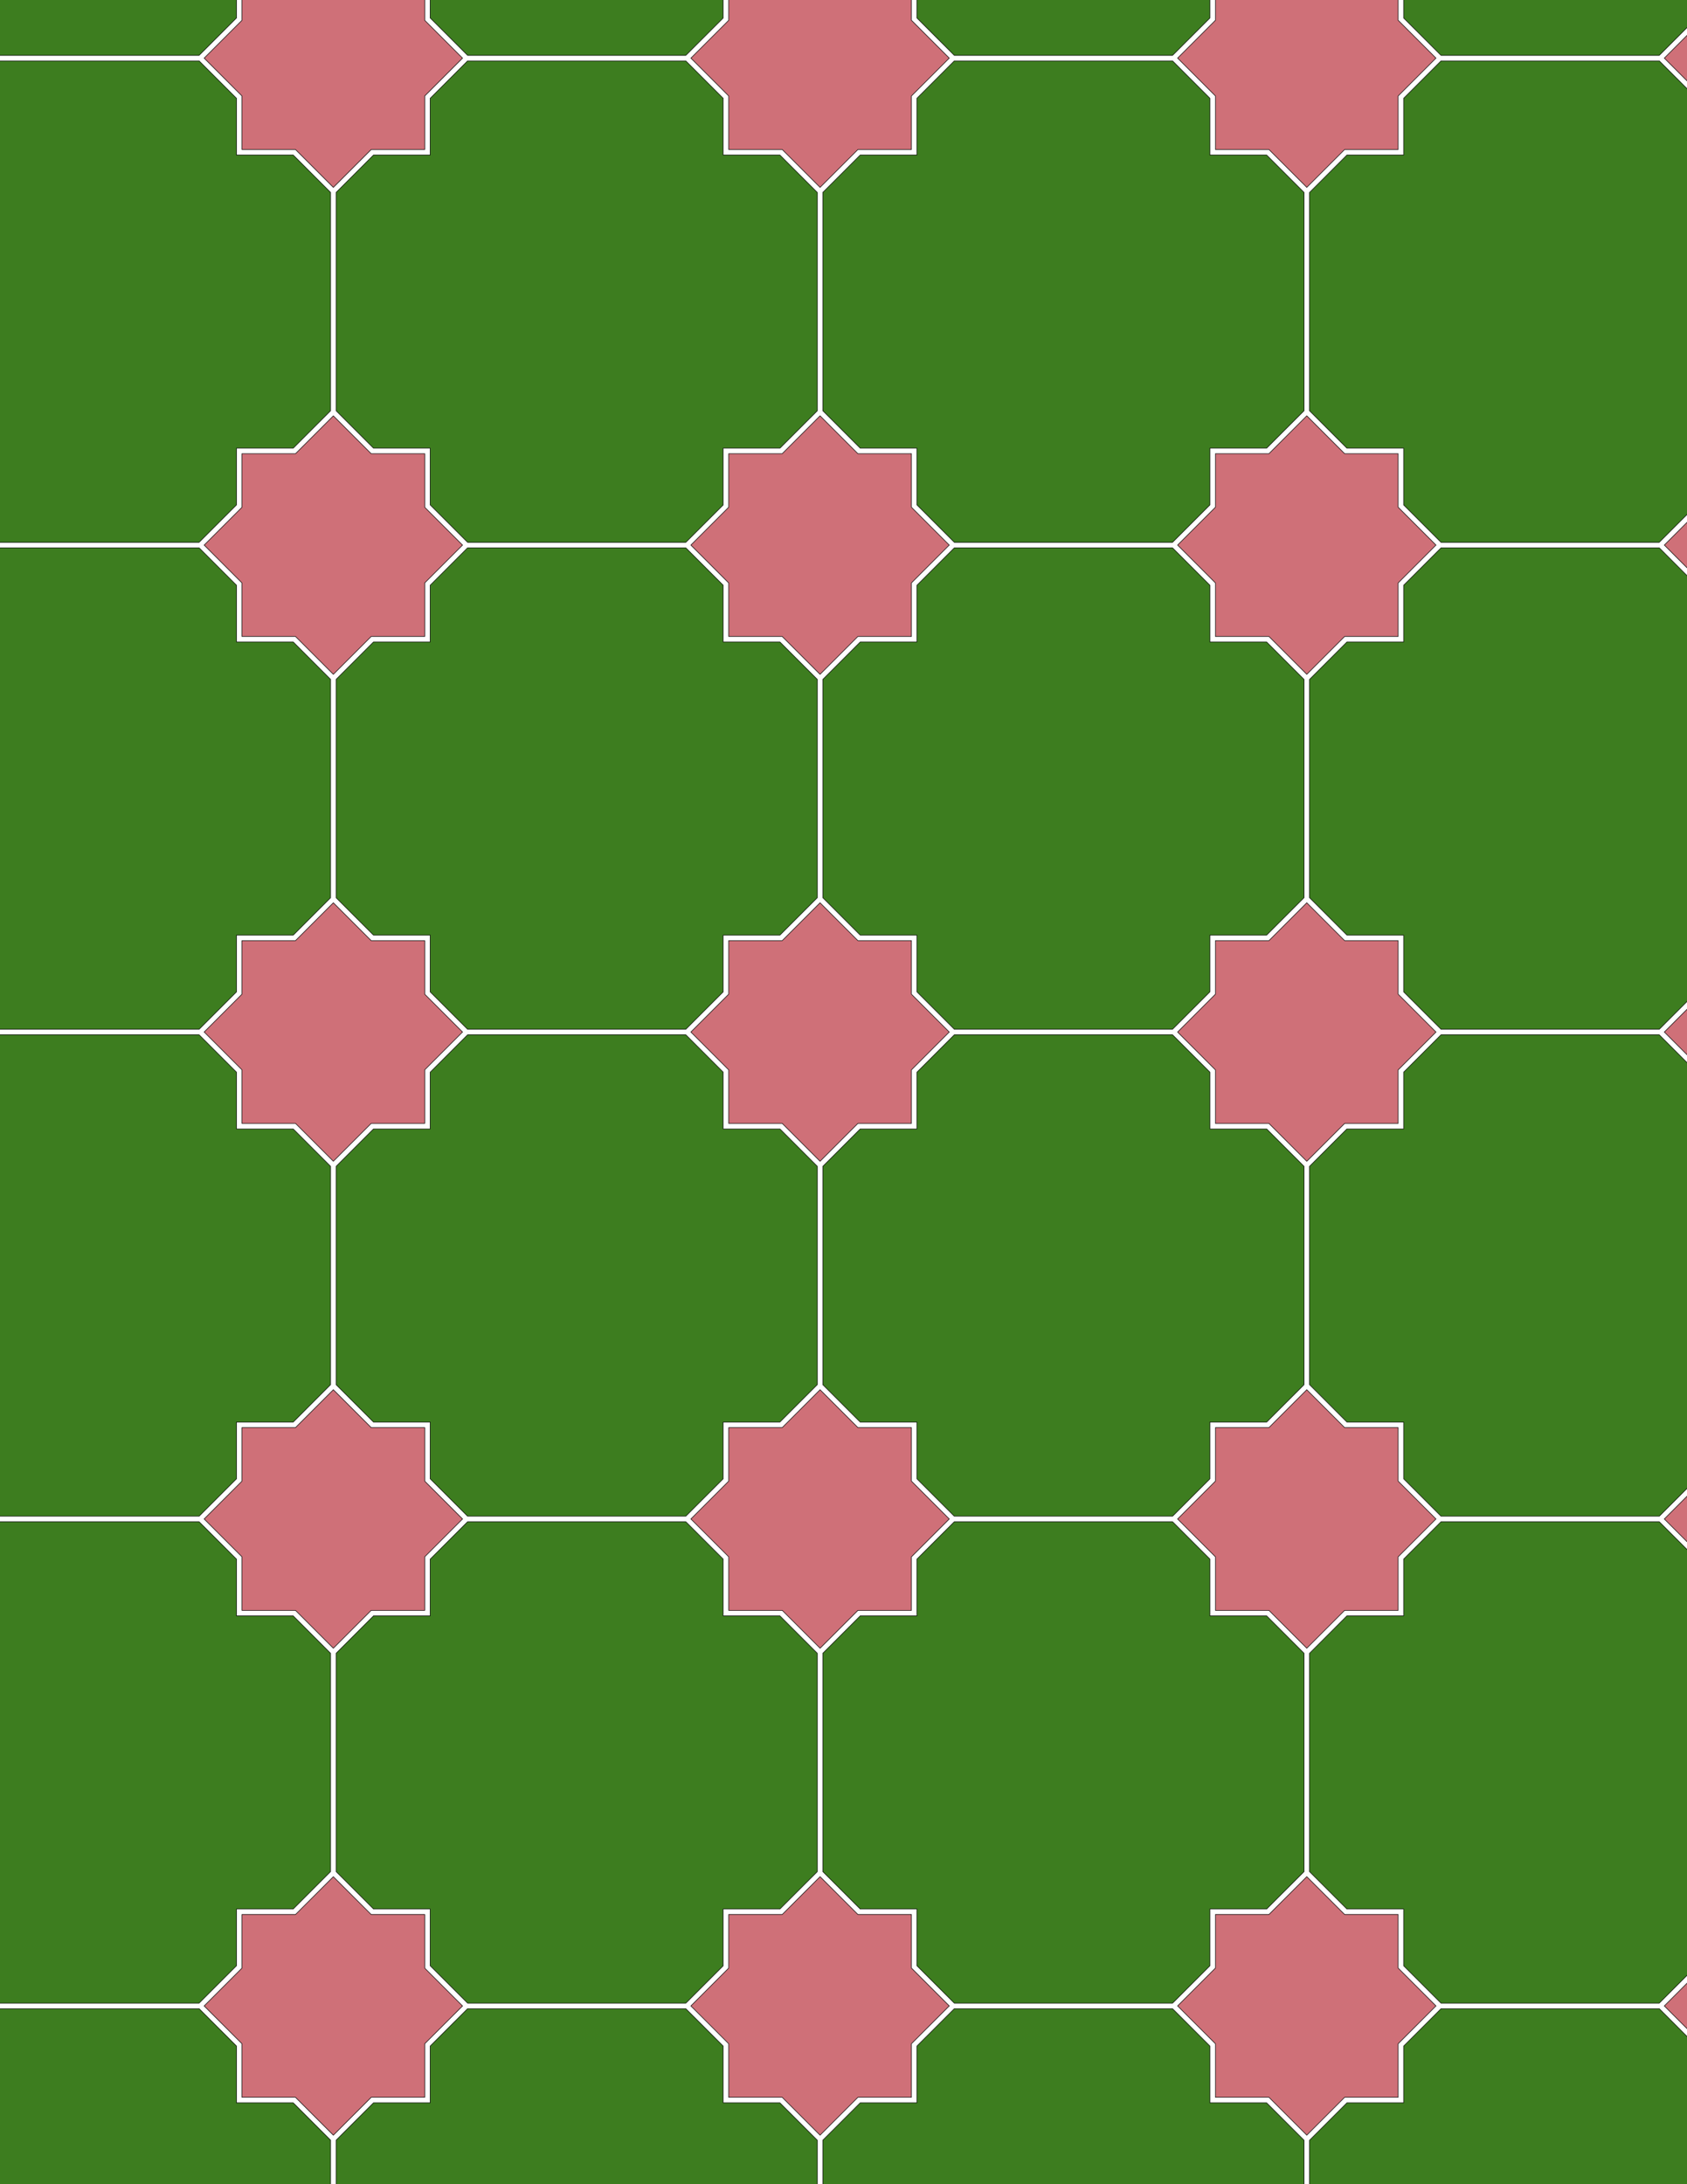<svg xmlns="http://www.w3.org/2000/svg" xmlns:xlink="http://www.w3.org/1999/xlink" xmlns:inkscape="http://www.inkscape.org/namespaces/inkscape" version="1.1" width="612" height="792" viewBox="0 0 612 792">
<path transform="matrix(.1,0,0,-.1,0,792)" d="M2975 3709.1 3112.3 3846.4H3306.4V4040.5L3443.7 4177.8 3306.4 4315.1V4509.2H3112.3L2975 4646.5 2837.7 4509.2H2643.6V4315.1L2506.3 4177.8 2643.6 4040.5V3846.4H2837.7" fill="#cf7078"/>
<path transform="matrix(.1,0,0,-.1,0,792)" stroke-width="2" stroke-linecap="butt" stroke-miterlimit="10" stroke-linejoin="miter" fill="none" stroke="#000000" d="M2975 3709.1 3112.3 3846.4H3306.4V4040.5L3443.7 4177.8 3306.4 4315.1V4509.2H3112.3L2975 4646.5 2837.7 4509.2H2643.6V4315.1L2506.3 4177.8 2643.6 4040.5V3846.4H2837.7Z"/>
<path transform="matrix(.1,0,0,-.1,0,792)" d="M3120.6 4529.2H3326.4V4323.4L3462 4187.8H4253.7L4389.3 4323.4V4529.2H4595.1L4730.7 4664.8V5456.5L4595.1 5592.1H4389.3V5797.9L4253.7 5933.5H3462L3326.4 5797.9V5592.1H3120.6L2985 5456.5V4664.8" fill="#3d7d1f"/>
<path transform="matrix(.1,0,0,-.1,0,792)" stroke-width="2" stroke-linecap="butt" stroke-miterlimit="10" stroke-linejoin="miter" fill="none" stroke="#000000" d="M3120.6 4529.2H3326.4V4323.4L3462 4187.8H4253.7L4389.3 4323.4V4529.2H4595.1L4730.7 4664.8V5456.5L4595.1 5592.1H4389.3V5797.9L4253.7 5933.5H3462L3326.4 5797.9V5592.1H3120.6L2985 5456.5V4664.8Z"/>
<path transform="matrix(.1,0,0,-.1,0,792)" d="M2829.4 4529.2 2965 4664.8V5456.5L2829.4 5592.1H2623.6V5797.9L2488 5933.5H1696.3L1560.7 5797.9V5592.1H1354.9L1219.3 5456.5V4664.8L1354.9 4529.2H1560.7V4323.4L1696.3 4187.8H2488L2623.6 4323.4V4529.2" fill="#3d7d1f"/>
<path transform="matrix(.1,0,0,-.1,0,792)" stroke-width="2" stroke-linecap="butt" stroke-miterlimit="10" stroke-linejoin="miter" fill="none" stroke="#000000" d="M2829.4 4529.2 2965 4664.8V5456.5L2829.4 5592.1H2623.6V5797.9L2488 5933.5H1696.3L1560.7 5797.9V5592.1H1354.9L1219.3 5456.5V4664.8L1354.9 4529.2H1560.7V4323.4L1696.3 4187.8H2488L2623.6 4323.4V4529.2Z"/>
<path transform="matrix(.1,0,0,-.1,0,792)" d="M2829.4 3826.4H2623.6V4032.2L2488 4167.8H1696.3L1560.7 4032.2V3826.4H1354.9L1219.3 3690.8V2899.1L1354.9 2763.5H1560.7V2557.7L1696.3 2422.1H2488L2623.6 2557.7V2763.5H2829.4L2965 2899.1V3690.8" fill="#3d7d1f"/>
<path transform="matrix(.1,0,0,-.1,0,792)" stroke-width="2" stroke-linecap="butt" stroke-miterlimit="10" stroke-linejoin="miter" fill="none" stroke="#000000" d="M2829.4 3826.4H2623.6V4032.2L2488 4167.8H1696.3L1560.7 4032.2V3826.4H1354.9L1219.3 3690.8V2899.1L1354.9 2763.5H1560.7V2557.7L1696.3 2422.1H2488L2623.6 2557.7V2763.5H2829.4L2965 2899.1V3690.8Z"/>
<path transform="matrix(.1,0,0,-.1,0,792)" d="M3120.6 3826.4 2985 3690.8V2899.1L3120.6 2763.5H3326.4V2557.7L3462 2422.1H4253.7L4389.3 2557.7V2763.5H4595.1L4730.7 2899.1V3690.8L4595.1 3826.4H4389.3V4032.2L4253.7 4167.8H3462L3326.4 4032.2V3826.4" fill="#3d7d1f"/>
<path transform="matrix(.1,0,0,-.1,0,792)" stroke-width="2" stroke-linecap="butt" stroke-miterlimit="10" stroke-linejoin="miter" fill="none" stroke="#000000" d="M3120.6 3826.4 2985 3690.8V2899.1L3120.6 2763.5H3326.4V2557.7L3462 2422.1H4253.7L4389.3 2557.7V2763.5H4595.1L4730.7 2899.1V3690.8L4595.1 3826.4H4389.3V4032.2L4253.7 4167.8H3462L3326.4 4032.2V3826.4Z"/>
<path transform="matrix(.1,0,0,-.1,0,792)" d="M2975 5474.8 3112.3 5612.1H3306.4V5806.2L3443.7 5943.5 3306.4 6080.8V6274.9H3112.3L2975 6412.2 2837.7 6274.9H2643.6V6080.8L2506.3 5943.5 2643.6 5806.2V5612.1H2837.7" fill="#cf7078"/>
<path transform="matrix(.1,0,0,-.1,0,792)" stroke-width="2" stroke-linecap="butt" stroke-miterlimit="10" stroke-linejoin="miter" fill="none" stroke="#000000" d="M2975 5474.8 3112.3 5612.1H3306.4V5806.2L3443.7 5943.5 3306.4 6080.8V6274.9H3112.3L2975 6412.2 2837.7 6274.9H2643.6V6080.8L2506.3 5943.5 2643.6 5806.2V5612.1H2837.7Z"/>
<path transform="matrix(.1,0,0,-.1,0,792)" d="M2975 2880.8 2837.7 2743.5H2643.6V2549.4L2506.3 2412.1 2643.6 2274.8V2080.7H2837.7L2975 1943.4 3112.3 2080.7H3306.4V2274.8L3443.7 2412.1 3306.4 2549.4V2743.5H3112.3" fill="#cf7078"/>
<path transform="matrix(.1,0,0,-.1,0,792)" stroke-width="2" stroke-linecap="butt" stroke-miterlimit="10" stroke-linejoin="miter" fill="none" stroke="#000000" d="M2975 2880.8 2837.7 2743.5H2643.6V2549.4L2506.3 2412.1 2643.6 2274.8V2080.7H2837.7L2975 1943.4 3112.3 2080.7H3306.4V2274.8L3443.7 2412.1 3306.4 2549.4V2743.5H3112.3Z"/>
<path transform="matrix(.1,0,0,-.1,0,792)" d="M3462 5953.5H4253.7L4389.3 6089.1V6294.9H4595.1L4730.7 6430.5V7222.2L4595.1 7357.8H4389.3V7563.6L4253.7 7699.2H3462L3326.4 7563.6V7357.8H3120.6L2985 7222.2V6430.5L3120.6 6294.9H3326.4V6089.1" fill="#3d7d1f"/>
<path transform="matrix(.1,0,0,-.1,0,792)" stroke-width="2" stroke-linecap="butt" stroke-miterlimit="10" stroke-linejoin="miter" fill="none" stroke="#000000" d="M3462 5953.5H4253.7L4389.3 6089.1V6294.9H4595.1L4730.7 6430.5V7222.2L4595.1 7357.8H4389.3V7563.6L4253.7 7699.2H3462L3326.4 7563.6V7357.8H3120.6L2985 7222.2V6430.5L3120.6 6294.9H3326.4V6089.1Z"/>
<path transform="matrix(.1,0,0,-.1,0,792)" d="M2488 5953.5 2623.6 6089.1V6294.9H2829.4L2965 6430.5V7222.2L2829.4 7357.8H2623.6V7563.6L2488 7699.2H1696.3L1560.7 7563.6V7357.8H1354.9L1219.3 7222.2V6430.5L1354.9 6294.9H1560.7V6089.1L1696.3 5953.5" fill="#3d7d1f"/>
<path transform="matrix(.1,0,0,-.1,0,792)" stroke-width="2" stroke-linecap="butt" stroke-miterlimit="10" stroke-linejoin="miter" fill="none" stroke="#000000" d="M2488 5953.5 2623.6 6089.1V6294.9H2829.4L2965 6430.5V7222.2L2829.4 7357.8H2623.6V7563.6L2488 7699.2H1696.3L1560.7 7563.6V7357.8H1354.9L1219.3 7222.2V6430.5L1354.9 6294.9H1560.7V6089.1L1696.3 5953.5Z"/>
<path transform="matrix(.1,0,0,-.1,0,792)" d="M1678 5943.5 1540.7 6080.8V6274.9H1346.6L1209.3 6412.2 1072 6274.9H877.898V6080.8L740.602 5943.5 877.898 5806.2V5612.1H1072L1209.3 5474.8 1346.6 5612.1H1540.7V5806.2" fill="#cf7078"/>
<path transform="matrix(.1,0,0,-.1,0,792)" stroke-width="2" stroke-linecap="butt" stroke-miterlimit="10" stroke-linejoin="miter" fill="none" stroke="#000000" d="M1678 5943.5 1540.7 6080.8V6274.9H1346.6L1209.3 6412.2 1072 6274.9H877.898V6080.8L740.602 5943.5 877.898 5806.2V5612.1H1072L1209.3 5474.8 1346.6 5612.1H1540.7V5806.2Z"/>
<path transform="matrix(.1,0,0,-.1,0,792)" d="M1678 4177.8 1540.7 4315.1V4509.2H1346.6L1209.3 4646.5 1072 4509.2H877.898V4315.1L740.602 4177.8 877.898 4040.5V3846.4H1072L1209.3 3709.1 1346.6 3846.4H1540.7V4040.5" fill="#cf7078"/>
<path transform="matrix(.1,0,0,-.1,0,792)" stroke-width="2" stroke-linecap="butt" stroke-miterlimit="10" stroke-linejoin="miter" fill="none" stroke="#000000" d="M1678 4177.8 1540.7 4315.1V4509.2H1346.6L1209.3 4646.5 1072 4509.2H877.898V4315.1L740.602 4177.8 877.898 4040.5V3846.4H1072L1209.3 3709.1 1346.6 3846.4H1540.7V4040.5Z"/>
<path transform="matrix(.1,0,0,-.1,0,792)" d="M4272 4177.8 4409.3 4040.5V3846.4H4603.4L4740.7 3709.1 4878 3846.4H5072.1V4040.5L5209.4 4177.8 5072.1 4315.1V4509.2H4878L4740.7 4646.5 4603.4 4509.2H4409.3V4315.1" fill="#cf7078"/>
<path transform="matrix(.1,0,0,-.1,0,792)" stroke-width="2" stroke-linecap="butt" stroke-miterlimit="10" stroke-linejoin="miter" fill="none" stroke="#000000" d="M4272 4177.8 4409.3 4040.5V3846.4H4603.4L4740.7 3709.1 4878 3846.4H5072.1V4040.5L5209.4 4177.8 5072.1 4315.1V4509.2H4878L4740.7 4646.5 4603.4 4509.2H4409.3V4315.1Z"/>
<path transform="matrix(.1,0,0,-.1,0,792)" d="M4272 5943.5 4409.3 5806.2V5612.1H4603.4L4740.7 5474.8 4878 5612.1H5072.1V5806.2L5209.4 5943.5 5072.1 6080.8V6274.9H4878L4740.7 6412.2 4603.4 6274.9H4409.3V6080.8" fill="#cf7078"/>
<path transform="matrix(.1,0,0,-.1,0,792)" stroke-width="2" stroke-linecap="butt" stroke-miterlimit="10" stroke-linejoin="miter" fill="none" stroke="#000000" d="M4272 5943.5 4409.3 5806.2V5612.1H4603.4L4740.7 5474.8 4878 5612.1H5072.1V5806.2L5209.4 5943.5 5072.1 6080.8V6274.9H4878L4740.7 6412.2 4603.4 6274.9H4409.3V6080.8Z"/>
<path transform="matrix(.1,0,0,-.1,0,792)" d="M1696.3 2402.1 1560.7 2266.6V2060.7H1354.9L1219.3 1925.1V1133.4L1354.9 997.898H1560.7V792L1696.3 656.398H2488L2623.6 792V997.898H2829.4L2965 1133.4V1925.1L2829.4 2060.7H2623.6V2266.6L2488 2402.1" fill="#3d7d1f"/>
<path transform="matrix(.1,0,0,-.1,0,792)" stroke-width="2" stroke-linecap="butt" stroke-miterlimit="10" stroke-linejoin="miter" fill="none" stroke="#000000" d="M1696.3 2402.1 1560.7 2266.6V2060.7H1354.9L1219.3 1925.1V1133.4L1354.9 997.898H1560.7V792L1696.3 656.398H2488L2623.6 792V997.898H2829.4L2965 1133.4V1925.1L2829.4 2060.7H2623.6V2266.6L2488 2402.1Z"/>
<path transform="matrix(.1,0,0,-.1,0,792)" d="M1678 2412.1 1540.7 2549.4V2743.5H1346.6L1209.3 2880.8 1072 2743.5H877.898V2549.4L740.602 2412.1 877.898 2274.8V2080.7H1072L1209.3 1943.4 1346.6 2080.7H1540.7V2274.8" fill="#cf7078"/>
<path transform="matrix(.1,0,0,-.1,0,792)" stroke-width="2" stroke-linecap="butt" stroke-miterlimit="10" stroke-linejoin="miter" fill="none" stroke="#000000" d="M1678 2412.1 1540.7 2549.4V2743.5H1346.6L1209.3 2880.8 1072 2743.5H877.898V2549.4L740.602 2412.1 877.898 2274.8V2080.7H1072L1209.3 1943.4 1346.6 2080.7H1540.7V2274.8Z"/>
<path transform="matrix(.1,0,0,-.1,0,792)" d="M3462 2402.1 3326.4 2266.6V2060.7H3120.6L2985 1925.1V1133.4L3120.6 997.898H3326.4V792L3462 656.398H4253.7L4389.3 792V997.898H4595.1L4730.7 1133.4V1925.1L4595.1 2060.7H4389.3V2266.6L4253.7 2402.1" fill="#3d7d1f"/>
<path transform="matrix(.1,0,0,-.1,0,792)" stroke-width="2" stroke-linecap="butt" stroke-miterlimit="10" stroke-linejoin="miter" fill="none" stroke="#000000" d="M3462 2402.1 3326.4 2266.6V2060.7H3120.6L2985 1925.1V1133.4L3120.6 997.898H3326.4V792L3462 656.398H4253.7L4389.3 792V997.898H4595.1L4730.7 1133.4V1925.1L4595.1 2060.7H4389.3V2266.6L4253.7 2402.1Z"/>
<path transform="matrix(.1,0,0,-.1,0,792)" d="M4272 2412.1 4409.3 2274.8V2080.7H4603.4L4740.7 1943.4 4878 2080.7H5072.1V2274.8L5209.4 2412.1 5072.1 2549.4V2743.5H4878L4740.7 2880.8 4603.4 2743.5H4409.3V2549.4" fill="#cf7078"/>
<path transform="matrix(.1,0,0,-.1,0,792)" stroke-width="2" stroke-linecap="butt" stroke-miterlimit="10" stroke-linejoin="miter" fill="none" stroke="#000000" d="M4272 2412.1 4409.3 2274.8V2080.7H4603.4L4740.7 1943.4 4878 2080.7H5072.1V2274.8L5209.4 2412.1 5072.1 2549.4V2743.5H4878L4740.7 2880.8 4603.4 2743.5H4409.3V2549.4Z"/>
<path transform="matrix(.1,0,0,-.1,0,792)" d="M4750.7 1925.1V1133.4L4886.2 997.898H5092.1V792L5227.7 656.398H6019.4L6154.9 792V997.898H6360.8L6496.4 1133.4V1925.1L6360.8 2060.7H6154.9V2266.6L6019.4 2402.1H5227.7L5092.1 2266.6V2060.7H4886.2" fill="#3d7d1f"/>
<path transform="matrix(.1,0,0,-.1,0,792)" stroke-width="2" stroke-linecap="butt" stroke-miterlimit="10" stroke-linejoin="miter" fill="none" stroke="#000000" d="M4750.7 1925.1V1133.4L4886.2 997.898H5092.1V792L5227.7 656.398H6019.4L6154.9 792V997.898H6360.8L6496.4 1133.4V1925.1L6360.8 2060.7H6154.9V2266.6L6019.4 2402.1H5227.7L5092.1 2266.6V2060.7H4886.2Z"/>
<path transform="matrix(.1,0,0,-.1,0,792)" d="M4750.7 2899.1 4886.2 2763.5H5092.1V2557.7L5227.7 2422.1H6019.4L6154.9 2557.7V2763.5H6360.8L6496.4 2899.1V3690.8L6360.8 3826.4H6154.9V4032.2L6019.4 4167.8H5227.7L5092.1 4032.2V3826.4H4886.2L4750.7 3690.8" fill="#3d7d1f"/>
<path transform="matrix(.1,0,0,-.1,0,792)" stroke-width="2" stroke-linecap="butt" stroke-miterlimit="10" stroke-linejoin="miter" fill="none" stroke="#000000" d="M4750.7 2899.1 4886.2 2763.5H5092.1V2557.7L5227.7 2422.1H6019.4L6154.9 2557.7V2763.5H6360.8L6496.4 2899.1V3690.8L6360.8 3826.4H6154.9V4032.2L6019.4 4167.8H5227.7L5092.1 4032.2V3826.4H4886.2L4750.7 3690.8Z"/>
<path transform="matrix(.1,0,0,-.1,0,792)" d="M4750.7 4664.8 4886.2 4529.2H5092.1V4323.4L5227.7 4187.8H6019.4L6154.9 4323.4V4529.2H6360.8L6496.4 4664.8V5456.5L6360.8 5592.1H6154.9V5797.9L6019.4 5933.5H5227.7L5092.1 5797.9V5592.1H4886.2L4750.7 5456.5" fill="#3d7d1f"/>
<path transform="matrix(.1,0,0,-.1,0,792)" stroke-width="2" stroke-linecap="butt" stroke-miterlimit="10" stroke-linejoin="miter" fill="none" stroke="#000000" d="M4750.7 4664.8 4886.2 4529.2H5092.1V4323.4L5227.7 4187.8H6019.4L6154.9 4323.4V4529.2H6360.8L6496.4 4664.8V5456.5L6360.8 5592.1H6154.9V5797.9L6019.4 5933.5H5227.7L5092.1 5797.9V5592.1H4886.2L4750.7 5456.5Z"/>
<path transform="matrix(.1,0,0,-.1,0,792)" d="M4750.7 6430.5 4886.2 6294.9H5092.1V6089.1L5227.7 5953.5H6019.4L6154.9 6089.1V6294.9H6360.8L6496.4 6430.5V7222.2L6360.8 7357.8H6154.9V7563.6L6019.4 7699.2H5227.7L5092.1 7563.6V7357.8H4886.2L4750.7 7222.2" fill="#3d7d1f"/>
<path transform="matrix(.1,0,0,-.1,0,792)" stroke-width="2" stroke-linecap="butt" stroke-miterlimit="10" stroke-linejoin="miter" fill="none" stroke="#000000" d="M4750.7 6430.5 4886.2 6294.9H5092.1V6089.1L5227.7 5953.5H6019.4L6154.9 6089.1V6294.9H6360.8L6496.4 6430.5V7222.2L6360.8 7357.8H6154.9V7563.6L6019.4 7699.2H5227.7L5092.1 7563.6V7357.8H4886.2L4750.7 7222.2Z"/>
<path transform="matrix(.1,0,0,-.1,0,792)" d="M1199.3 6430.5V7222.2L1063.8 7357.8H857.898V7563.6L722.301 7699.2H-69.398L-204.898 7563.6V7357.8H-410.801L-546.398 7222.2V6430.5L-410.801 6294.9H-204.898V6089.1L-69.398 5953.5H722.301L857.898 6089.1V6294.9H1063.8" fill="#3d7d1f"/>
<path transform="matrix(.1,0,0,-.1,0,792)" stroke-width="2" stroke-linecap="butt" stroke-miterlimit="10" stroke-linejoin="miter" fill="none" stroke="#000000" d="M1199.3 6430.5V7222.2L1063.8 7357.8H857.898V7563.6L722.301 7699.2H-69.398L-204.898 7563.6V7357.8H-410.801L-546.398 7222.2V6430.5L-410.801 6294.9H-204.898V6089.1L-69.398 5953.5H722.301L857.898 6089.1V6294.9H1063.8Z"/>
<path transform="matrix(.1,0,0,-.1,0,792)" d="M1199.3 5456.5 1063.8 5592.1H857.898V5797.9L722.301 5933.5H-69.398L-204.898 5797.9V5592.1H-410.801L-546.398 5456.5V4664.8L-410.801 4529.2H-204.898V4323.4L-69.398 4187.8H722.301L857.898 4323.4V4529.2H1063.8L1199.3 4664.8" fill="#3d7d1f"/>
<path transform="matrix(.1,0,0,-.1,0,792)" stroke-width="2" stroke-linecap="butt" stroke-miterlimit="10" stroke-linejoin="miter" fill="none" stroke="#000000" d="M1199.3 5456.5 1063.8 5592.1H857.898V5797.9L722.301 5933.5H-69.398L-204.898 5797.9V5592.1H-410.801L-546.398 5456.5V4664.8L-410.801 4529.2H-204.898V4323.4L-69.398 4187.8H722.301L857.898 4323.4V4529.2H1063.8L1199.3 4664.8Z"/>
<path transform="matrix(.1,0,0,-.1,0,792)" d="M1199.3 3690.8 1063.8 3826.4H857.898V4032.2L722.301 4167.8H-69.398L-204.898 4032.2V3826.4H-410.801L-546.398 3690.8V2899.1L-410.801 2763.5H-204.898V2557.7L-69.398 2422.1H722.301L857.898 2557.7V2763.5H1063.8L1199.3 2899.1" fill="#3d7d1f"/>
<path transform="matrix(.1,0,0,-.1,0,792)" stroke-width="2" stroke-linecap="butt" stroke-miterlimit="10" stroke-linejoin="miter" fill="none" stroke="#000000" d="M1199.3 3690.8 1063.8 3826.4H857.898V4032.2L722.301 4167.8H-69.398L-204.898 4032.2V3826.4H-410.801L-546.398 3690.8V2899.1L-410.801 2763.5H-204.898V2557.7L-69.398 2422.1H722.301L857.898 2557.7V2763.5H1063.8L1199.3 2899.1Z"/>
<path transform="matrix(.1,0,0,-.1,0,792)" d="M1199.3 1925.1 1063.8 2060.7H857.898V2266.6L722.301 2402.1H-69.398L-204.898 2266.6V2060.7H-410.801L-546.398 1925.1V1133.4L-410.801 997.898H-204.898V792L-69.398 656.398H722.301L857.898 792V997.898H1063.8L1199.3 1133.4" fill="#3d7d1f"/>
<path transform="matrix(.1,0,0,-.1,0,792)" stroke-width="2" stroke-linecap="butt" stroke-miterlimit="10" stroke-linejoin="miter" fill="none" stroke="#000000" d="M1199.3 1925.1 1063.8 2060.7H857.898V2266.6L722.301 2402.1H-69.398L-204.898 2266.6V2060.7H-410.801L-546.398 1925.1V1133.4L-410.801 997.898H-204.898V792L-69.398 656.398H722.301L857.898 792V997.898H1063.8L1199.3 1133.4Z"/>
<path transform="matrix(.1,0,0,-.1,0,792)" d="M4740.7 7240.5 4878 7377.8H5072.1V7571.9L5209.4 7709.2 5072.1 7846.5V8040.6H4878L4740.7 8177.9 4603.4 8040.6H4409.3V7846.5L4272 7709.2 4409.3 7571.9V7377.8H4603.4" fill="#cf7078"/>
<path transform="matrix(.1,0,0,-.1,0,792)" stroke-width="2" stroke-linecap="butt" stroke-miterlimit="10" stroke-linejoin="miter" fill="none" stroke="#000000" d="M4740.7 7240.5 4878 7377.8H5072.1V7571.9L5209.4 7709.2 5072.1 7846.5V8040.6H4878L4740.7 8177.9 4603.4 8040.6H4409.3V7846.5L4272 7709.2 4409.3 7571.9V7377.8H4603.4Z"/>
<path transform="matrix(.1,0,0,-.1,0,792)" d="M2975 7240.5 3112.3 7377.8H3306.4V7571.9L3443.7 7709.2 3306.4 7846.5V8040.6H3112.3L2975 8177.9 2837.7 8040.6H2643.6V7846.5L2506.3 7709.2 2643.6 7571.9V7377.8H2837.7" fill="#cf7078"/>
<path transform="matrix(.1,0,0,-.1,0,792)" stroke-width="2" stroke-linecap="butt" stroke-miterlimit="10" stroke-linejoin="miter" fill="none" stroke="#000000" d="M2975 7240.5 3112.3 7377.8H3306.4V7571.9L3443.7 7709.2 3306.4 7846.5V8040.6H3112.3L2975 8177.9 2837.7 8040.6H2643.6V7846.5L2506.3 7709.2 2643.6 7571.9V7377.8H2837.7Z"/>
<path transform="matrix(.1,0,0,-.1,0,792)" d="M1209.3 7240.5 1346.6 7377.8H1540.7V7571.9L1678 7709.2 1540.7 7846.5V8040.6H1346.6L1209.3 8177.9 1072 8040.6H877.898V7846.5L740.602 7709.2 877.898 7571.9V7377.8H1072" fill="#cf7078"/>
<path transform="matrix(.1,0,0,-.1,0,792)" stroke-width="2" stroke-linecap="butt" stroke-miterlimit="10" stroke-linejoin="miter" fill="none" stroke="#000000" d="M1209.3 7240.5 1346.6 7377.8H1540.7V7571.9L1678 7709.2 1540.7 7846.5V8040.6H1346.6L1209.3 8177.9 1072 8040.6H877.898V7846.5L740.602 7709.2 877.898 7571.9V7377.8H1072Z"/>
<path transform="matrix(.1,0,0,-.1,0,792)" d="M1209.3 1115.1 1072 977.898H877.898V783.699L740.602 646.398 877.898 509.199V315H1072L1209.3 177.699 1346.6 315H1540.7V509.199L1678 646.398 1540.7 783.699V977.898H1346.6" fill="#cf7078"/>
<path transform="matrix(.1,0,0,-.1,0,792)" stroke-width="2" stroke-linecap="butt" stroke-miterlimit="10" stroke-linejoin="miter" fill="none" stroke="#000000" d="M1209.3 1115.1 1072 977.898H877.898V783.699L740.602 646.398 877.898 509.199V315H1072L1209.3 177.699 1346.6 315H1540.7V509.199L1678 646.398 1540.7 783.699V977.898H1346.6Z"/>
<path transform="matrix(.1,0,0,-.1,0,792)" d="M2975 1115.1 2837.7 977.898H2643.6V783.699L2506.3 646.398 2643.6 509.199V315H2837.7L2975 177.699 3112.3 315H3306.4V509.199L3443.7 646.398 3306.4 783.699V977.898H3112.3" fill="#cf7078"/>
<path transform="matrix(.1,0,0,-.1,0,792)" stroke-width="2" stroke-linecap="butt" stroke-miterlimit="10" stroke-linejoin="miter" fill="none" stroke="#000000" d="M2975 1115.1 2837.7 977.898H2643.6V783.699L2506.3 646.398 2643.6 509.199V315H2837.7L2975 177.699 3112.3 315H3306.4V509.199L3443.7 646.398 3306.4 783.699V977.898H3112.3Z"/>
<path transform="matrix(.1,0,0,-.1,0,792)" d="M4740.7 1115.1 4603.4 977.898H4409.3V783.699L4272 646.398 4409.3 509.199V315H4603.4L4740.7 177.699 4878 315H5072.1V509.199L5209.4 646.398 5072.1 783.699V977.898H4878" fill="#cf7078"/>
<path transform="matrix(.1,0,0,-.1,0,792)" stroke-width="2" stroke-linecap="butt" stroke-miterlimit="10" stroke-linejoin="miter" fill="none" stroke="#000000" d="M4740.7 1115.1 4603.4 977.898H4409.3V783.699L4272 646.398 4409.3 509.199V315H4603.4L4740.7 177.699 4878 315H5072.1V509.199L5209.4 646.398 5072.1 783.699V977.898H4878Z"/>
<path transform="matrix(.1,0,0,-.1,0,792)" d="M5227.7 7719.2H6019.4L6154.9 7854.7V8060.6H6360.8L6496.4 8196.2V8987.9L6360.8 9123.4H6154.9V9329.3L6019.4 9464.9H5227.7L5092.1 9329.3V9123.4H4886.2L4750.7 8987.9V8196.2L4886.2 8060.6H5092.1V7854.7" fill="#3d7d1f"/>
<path transform="matrix(.1,0,0,-.1,0,792)" stroke-width="2" stroke-linecap="butt" stroke-miterlimit="10" stroke-linejoin="miter" fill="none" stroke="#000000" d="M5227.7 7719.2H6019.4L6154.9 7854.7V8060.6H6360.8L6496.4 8196.2V8987.9L6360.8 9123.4H6154.9V9329.3L6019.4 9464.9H5227.7L5092.1 9329.3V9123.4H4886.2L4750.7 8987.9V8196.2L4886.2 8060.6H5092.1V7854.7Z"/>
<path transform="matrix(.1,0,0,-.1,0,792)" d="M4253.7 7719.2 4389.3 7854.7V8060.6H4595.1L4730.7 8196.2V8987.9L4595.1 9123.4H4389.3V9329.3L4253.7 9464.9H3462L3326.4 9329.3V9123.4H3120.6L2985 8987.9V8196.2L3120.6 8060.6H3326.4V7854.7L3462 7719.2" fill="#3d7d1f"/>
<path transform="matrix(.1,0,0,-.1,0,792)" stroke-width="2" stroke-linecap="butt" stroke-miterlimit="10" stroke-linejoin="miter" fill="none" stroke="#000000" d="M4253.7 7719.2 4389.3 7854.7V8060.6H4595.1L4730.7 8196.2V8987.9L4595.1 9123.4H4389.3V9329.3L4253.7 9464.9H3462L3326.4 9329.3V9123.4H3120.6L2985 8987.9V8196.2L3120.6 8060.6H3326.4V7854.7L3462 7719.2Z"/>
<path transform="matrix(.1,0,0,-.1,0,792)" d="M2488 7719.2 2623.6 7854.7V8060.6H2829.4L2965 8196.2V8987.9L2829.4 9123.4H2623.6V9329.3L2488 9464.9H1696.3L1560.7 9329.3V9123.4H1354.9L1219.3 8987.9V8196.2L1354.9 8060.6H1560.7V7854.7L1696.3 7719.2" fill="#3d7d1f"/>
<path transform="matrix(.1,0,0,-.1,0,792)" stroke-width="2" stroke-linecap="butt" stroke-miterlimit="10" stroke-linejoin="miter" fill="none" stroke="#000000" d="M2488 7719.2 2623.6 7854.7V8060.6H2829.4L2965 8196.2V8987.9L2829.4 9123.4H2623.6V9329.3L2488 9464.9H1696.3L1560.7 9329.3V9123.4H1354.9L1219.3 8987.9V8196.2L1354.9 8060.6H1560.7V7854.7L1696.3 7719.2Z"/>
<path transform="matrix(.1,0,0,-.1,0,792)" d="M722.301 7719.2 857.898 7854.7V8060.6H1063.8L1199.3 8196.2V8987.9L1063.8 9123.4H857.898V9329.3L722.301 9464.9H-69.398L-204.898 9329.3V9123.4H-410.801L-546.398 8987.9V8196.2L-410.801 8060.6H-204.898V7854.7L-69.398 7719.2" fill="#3d7d1f"/>
<path transform="matrix(.1,0,0,-.1,0,792)" stroke-width="2" stroke-linecap="butt" stroke-miterlimit="10" stroke-linejoin="miter" fill="none" stroke="#000000" d="M722.301 7719.2 857.898 7854.7V8060.6H1063.8L1199.3 8196.2V8987.9L1063.8 9123.4H857.898V9329.3L722.301 9464.9H-69.398L-204.898 9329.3V9123.4H-410.801L-546.398 8987.9V8196.2L-410.801 8060.6H-204.898V7854.7L-69.398 7719.2Z"/>
<path transform="matrix(.1,0,0,-.1,0,792)" d="M722.301 636.398H-69.398L-204.898 500.898V295H-410.801L-546.398 159.5V-632.301L-410.801-767.801H-204.898V-973.699L-69.398-1109.2H722.301L857.898-973.699V-767.801H1063.8L1199.3-632.301V159.5L1063.8 295H857.898V500.898" fill="#3d7d1f"/>
<path transform="matrix(.1,0,0,-.1,0,792)" stroke-width="2" stroke-linecap="butt" stroke-miterlimit="10" stroke-linejoin="miter" fill="none" stroke="#000000" d="M722.301 636.398H-69.398L-204.898 500.898V295H-410.801L-546.398 159.5V-632.301L-410.801-767.801H-204.898V-973.699L-69.398-1109.2H722.301L857.898-973.699V-767.801H1063.8L1199.3-632.301V159.5L1063.8 295H857.898V500.898Z"/>
<path transform="matrix(.1,0,0,-.1,0,792)" d="M1696.3 636.398 1560.7 500.898V295H1354.9L1219.3 159.5V-632.301L1354.9-767.801H1560.7V-973.699L1696.3-1109.2H2488L2623.6-973.699V-767.801H2829.4L2965-632.301V159.5L2829.4 295H2623.6V500.898L2488 636.398" fill="#3d7d1f"/>
<path transform="matrix(.1,0,0,-.1,0,792)" stroke-width="2" stroke-linecap="butt" stroke-miterlimit="10" stroke-linejoin="miter" fill="none" stroke="#000000" d="M1696.3 636.398 1560.7 500.898V295H1354.9L1219.3 159.5V-632.301L1354.9-767.801H1560.7V-973.699L1696.3-1109.2H2488L2623.6-973.699V-767.801H2829.4L2965-632.301V159.5L2829.4 295H2623.6V500.898L2488 636.398Z"/>
<path transform="matrix(.1,0,0,-.1,0,792)" d="M3462 636.398 3326.4 500.898V295H3120.6L2985 159.5V-632.301L3120.6-767.801H3326.4V-973.699L3462-1109.2H4253.7L4389.3-973.699V-767.801H4595.1L4730.7-632.301V159.5L4595.1 295H4389.3V500.898L4253.7 636.398" fill="#3d7d1f"/>
<path transform="matrix(.1,0,0,-.1,0,792)" stroke-width="2" stroke-linecap="butt" stroke-miterlimit="10" stroke-linejoin="miter" fill="none" stroke="#000000" d="M3462 636.398 3326.4 500.898V295H3120.6L2985 159.5V-632.301L3120.6-767.801H3326.4V-973.699L3462-1109.2H4253.7L4389.3-973.699V-767.801H4595.1L4730.7-632.301V159.5L4595.1 295H4389.3V500.898L4253.7 636.398Z"/>
<path transform="matrix(.1,0,0,-.1,0,792)" d="M5227.7 636.398 5092.1 500.898V295H4886.2L4750.7 159.5V-632.301L4886.2-767.801H5092.1V-973.699L5227.7-1109.2H6019.4L6154.9-973.699V-767.801H6360.8L6496.4-632.301V159.5L6360.8 295H6154.9V500.898L6019.4 636.398" fill="#3d7d1f"/>
<path transform="matrix(.1,0,0,-.1,0,792)" stroke-width="2" stroke-linecap="butt" stroke-miterlimit="10" stroke-linejoin="miter" fill="none" stroke="#000000" d="M5227.7 636.398 5092.1 500.898V295H4886.2L4750.7 159.5V-632.301L4886.2-767.801H5092.1V-973.699L5227.7-1109.2H6019.4L6154.9-973.699V-767.801H6360.8L6496.4-632.301V159.5L6360.8 295H6154.9V500.898L6019.4 636.398Z"/>
<path transform="matrix(.1,0,0,-.1,0,792)" d="M6037.7 646.398 6174.9 509.199V315H6369.1L6506.4 177.699 6643.7 315H6837.8V509.199L6975.1 646.398 6837.8 783.699V977.898H6643.7L6506.4 1115.1 6369.1 977.898H6174.9V783.699" fill="#cf7078"/>
<path transform="matrix(.1,0,0,-.1,0,792)" stroke-width="2" stroke-linecap="butt" stroke-miterlimit="10" stroke-linejoin="miter" fill="none" stroke="#000000" d="M6037.7 646.398 6174.9 509.199V315H6369.1L6506.4 177.699 6643.7 315H6837.8V509.199L6975.1 646.398 6837.8 783.699V977.898H6643.7L6506.4 1115.1 6369.1 977.898H6174.9V783.699Z"/>
<path transform="matrix(.1,0,0,-.1,0,792)" d="M6037.7 2412.1 6174.9 2274.8V2080.7H6369.1L6506.4 1943.4 6643.7 2080.7H6837.8V2274.8L6975.1 2412.1 6837.8 2549.4V2743.5H6643.7L6506.4 2880.8 6369.1 2743.5H6174.9V2549.4" fill="#cf7078"/>
<path transform="matrix(.1,0,0,-.1,0,792)" stroke-width="2" stroke-linecap="butt" stroke-miterlimit="10" stroke-linejoin="miter" fill="none" stroke="#000000" d="M6037.7 2412.1 6174.9 2274.8V2080.7H6369.1L6506.4 1943.4 6643.7 2080.7H6837.8V2274.8L6975.1 2412.1 6837.8 2549.4V2743.5H6643.7L6506.4 2880.8 6369.1 2743.5H6174.9V2549.4Z"/>
<path transform="matrix(.1,0,0,-.1,0,792)" d="M6037.7 4177.8 6174.9 4040.5V3846.4H6369.1L6506.4 3709.1 6643.7 3846.4H6837.8V4040.5L6975.1 4177.8 6837.8 4315.1V4509.2H6643.7L6506.4 4646.5 6369.1 4509.2H6174.9V4315.1" fill="#cf7078"/>
<path transform="matrix(.1,0,0,-.1,0,792)" stroke-width="2" stroke-linecap="butt" stroke-miterlimit="10" stroke-linejoin="miter" fill="none" stroke="#000000" d="M6037.7 4177.8 6174.9 4040.5V3846.4H6369.1L6506.4 3709.1 6643.7 3846.4H6837.8V4040.5L6975.1 4177.8 6837.8 4315.1V4509.2H6643.7L6506.4 4646.5 6369.1 4509.2H6174.9V4315.1Z"/>
<path transform="matrix(.1,0,0,-.1,0,792)" d="M6037.7 5943.5 6174.9 5806.2V5612.1H6369.1L6506.4 5474.8 6643.7 5612.1H6837.8V5806.2L6975.1 5943.5 6837.8 6080.8V6274.9H6643.7L6506.4 6412.2 6369.1 6274.9H6174.9V6080.8" fill="#cf7078"/>
<path transform="matrix(.1,0,0,-.1,0,792)" stroke-width="2" stroke-linecap="butt" stroke-miterlimit="10" stroke-linejoin="miter" fill="none" stroke="#000000" d="M6037.7 5943.5 6174.9 5806.2V5612.1H6369.1L6506.4 5474.8 6643.7 5612.1H6837.8V5806.2L6975.1 5943.5 6837.8 6080.8V6274.9H6643.7L6506.4 6412.2 6369.1 6274.9H6174.9V6080.8Z"/>
<path transform="matrix(.1,0,0,-.1,0,792)" d="M6037.7 7709.2 6174.9 7571.9V7377.8H6369.1L6506.4 7240.5 6643.7 7377.8H6837.8V7571.9L6975.1 7709.2 6837.8 7846.5V8040.6H6643.7L6506.4 8177.9 6369.1 8040.6H6174.9V7846.5" fill="#cf7078"/>
<path transform="matrix(.1,0,0,-.1,0,792)" stroke-width="2" stroke-linecap="butt" stroke-miterlimit="10" stroke-linejoin="miter" fill="none" stroke="#000000" d="M6037.7 7709.2 6174.9 7571.9V7377.8H6369.1L6506.4 7240.5 6643.7 7377.8H6837.8V7571.9L6975.1 7709.2 6837.8 7846.5V8040.6H6643.7L6506.4 8177.9 6369.1 8040.6H6174.9V7846.5Z"/>
</svg>
